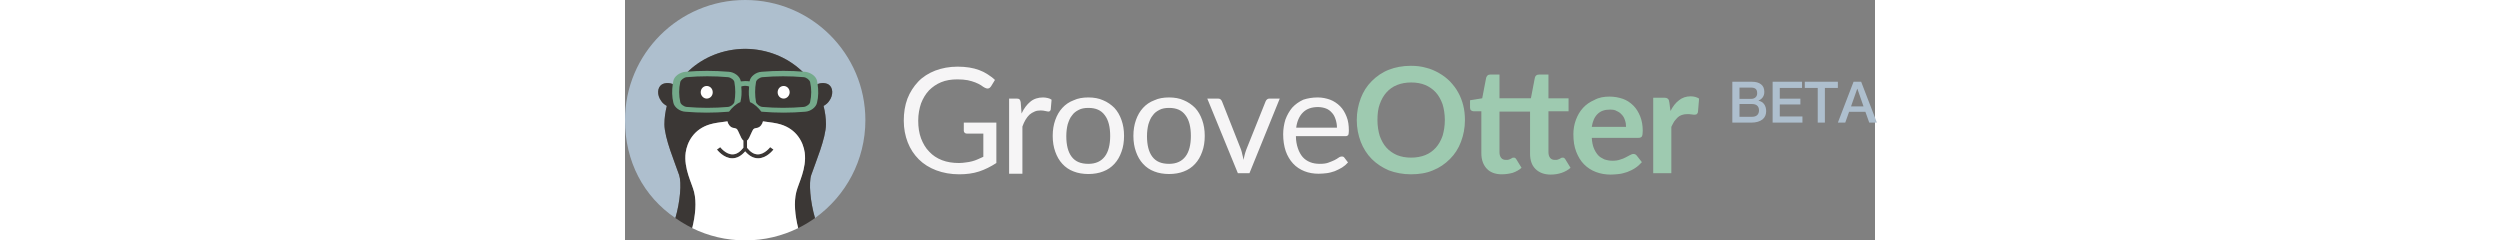 <?xml version="1.0" standalone="no"?><!DOCTYPE svg PUBLIC "-//W3C//DTD SVG 1.1//EN" "http://www.w3.org/Graphics/SVG/1.1/DTD/svg11.dtd"><svg width="100%" height="40" viewBox="0 0 416 80" version="1.1" xmlns="http://www.w3.org/2000/svg" xmlns:xlink="http://www.w3.org/1999/xlink" xml:space="preserve" style="fill-rule:evenodd;clip-rule:evenodd;stroke-linejoin:round;stroke-miterlimit:1.414;"><rect x="0" y="0" width="416" height="80" fill="#808080" stroke="none"/><g><g><path d="M16.774,72.573c-10.585,-7.197 -16.774,-18.809 -16.774,-32.573c0,-22.091 17.909,-40 40,-40c22.091,0 40,17.909 40,40c0,13.348 -6.539,25.17 -16.587,32.436c-0.06,0.043 -0.12,0.087 -0.18,0.13c-1.588,-5.467 -2.118,-11.71 -1.249,-14.316c1.4,-4.1 4.9,-12.3 4.9,-16.9c0,-2.1 -0.3,-4.1 -0.8,-6.1c0.7,-0.4 1.4,-0.9 1.9,-1.7c1.4,-1.9 1.3,-4.4 -0.2,-5.4c-0.993,-0.695 -3.327,-0.803 -4.683,0.478l0.004,0.005l-0.009,0l0.003,-0.003l0.003,-0.003c-1.269,-1.915 -2.772,-3.663 -4.468,-5.201c-4.787,-4.412 -11.317,-7.124 -18.631,-7.176l0,-5.7412e-06l-0,2.8706e-06l-0,-2.8706e-06l0,5.7412e-06c-7.314,0.053 -13.844,2.764 -18.631,7.176c-1.696,1.538 -3.199,3.286 -4.468,5.201l0.006,0.005l-0.009,0l0.001,-0.001l0.003,-0.005c-1.357,-1.282 -3.69,-1.174 -4.683,-0.478c-1.5,1 -1.6,3.5 -0.2,5.4c0.5,0.8 1.2,1.3 1.9,1.7c-0.5,2 -0.8,4 -0.8,6.1c0,4.6 3.5,12.8 4.9,16.9c0.869,2.607 0.34,8.85 -1.249,14.316c-0.003,0.011 -0.252,-0.168 0.006,0.008Z" style="fill:#aebfce;"/><g><path d="M22.372,75.916c0.002,-0.008 -3.018,-1.502 -5.604,-3.351c1.588,-5.467 2.118,-11.71 1.249,-14.316c-1.4,-4.1 -4.9,-12.3 -4.9,-16.9c0,-2.1 0.3,-4.1 0.8,-6.1c-0.7,-0.4 -1.4,-0.9 -1.9,-1.7c-1.4,-1.9 -1.3,-4.4 0.2,-5.4c0.993,-0.695 3.327,-0.803 4.683,0.478l-0.003,0.005l-0.001,0.001l0.009,0l-0.003,-0.003l-0.003,-0.003c1.269,-1.915 2.772,-3.663 4.468,-5.201c4.787,-4.412 11.317,-7.124 18.631,-7.176l0,-5.7412e-06l0,2.8706e-06l0,-2.8706e-06l0,5.7412e-06c7.314,0.053 13.844,2.764 18.631,7.176c1.696,1.538 3.199,3.286 4.468,5.201l-0.003,0.003l-0.003,0.003l0.009,0l-0.004,-0.005c1.357,-1.282 3.69,-1.174 4.683,-0.478c1.5,1 1.6,3.5 0.2,5.4c-0.5,0.8 -1.2,1.3 -1.9,1.7c0.5,2 0.8,4 0.8,6.1c0,4.6 -3.5,12.8 -4.9,16.9c-0.869,2.607 -0.34,8.85 1.249,14.317c-1.766,1.262 -3.64,2.385 -5.604,3.351c-1.05,-4.236 -1.489,-8.559 -0.619,-12.04c0.7,-2.9 3.5,-7.8 2.8,-13.1c-0.5,-3.5 -2.7,-7.8 -8.1,-9.4c-1.3,-0.4 -3.4,-0.7 -5.8,-1c-0.1,0.5 -0.3,0.9 -0.6,1.3c-0.4,0.5 -0.816,0.867 -1.817,0.967c-0.306,0.031 -0.674,0.21 -0.858,0.481c-0.364,0.539 -0.988,2.143 -1.326,2.752c-0.184,0.332 -0.4,0.7 -0.7,0.9l0,2.4c1.1,1.4 2.3,2.2 3.6,2.2c2.3,0 4.1,-2.4 4.1,-2.4l1.1,0.8c-0.1,0.1 -2.2,2.9 -5.1,2.9c-1.6,0 -3,-0.8 -4.3,-2.3c-0.004,0.004 -0.014,0.004 -0.018,0c-1.3,1.5 -2.7,2.3 -4.3,2.3c-2.9,0 -5,-2.8 -5.1,-2.9l1.1,-0.8c0,0 1.8,2.4 4.1,2.4c1.3,0 2.5,-0.8 3.6,-2.2l0,-2.4c-0.3,-0.2 -0.516,-0.568 -0.7,-0.9c-0.338,-0.609 -0.962,-2.213 -1.326,-2.752c-0.183,-0.272 -0.551,-0.451 -0.858,-0.481c-1,-0.1 -1.417,-0.467 -1.817,-0.967c-0.3,-0.4 -0.5,-0.8 -0.6,-1.3c-2.4,0.3 -4.5,0.6 -5.8,1c-5.4,1.6 -7.6,5.9 -8.1,9.4c-0.7,5.3 2.1,10.2 2.8,13.1c0.87,3.481 0.431,7.804 -0.619,12.04Z" style="fill:#3b3735;"/><path d="M27.197,32.811c1.1,0 2,-0.9 2,-2.1c0,-1.2 -0.9,-2.1 -2,-2.1c-1.1,0 -2,0.9 -2,2.1c0,1.1 0.9,2.1 2,2.1Z" style="fill:#fff;fill-rule:nonzero;"/><path d="M52.803,32.811c-1.1,0 -2,-0.9 -2,-2.1c0,-1.2 0.9,-2.1 2,-2.1c1.1,0 2,0.9 2,2.1c0,1.1 -0.9,2.1 -2,2.1Z" style="fill:#fff;fill-rule:nonzero;"/><path d="M57.628,75.916c-5.318,2.615 -11.301,4.084 -17.628,4.084c-6.326,0 -12.31,-1.469 -17.628,-4.084c1.05,-4.236 1.489,-8.559 0.619,-12.04c-0.7,-2.9 -3.5,-7.8 -2.8,-13.1c0.5,-3.5 2.7,-7.8 8.1,-9.4c1.3,-0.4 3.4,-0.7 5.8,-1c0.1,0.5 0.3,0.9 0.6,1.3c0.4,0.5 0.816,0.867 1.817,0.967c0.306,0.031 0.674,0.21 0.858,0.481c0.364,0.539 0.988,2.143 1.326,2.752c0.184,0.332 0.4,0.7 0.7,0.9l0,2.4c-1.1,1.4 -2.3,2.2 -3.6,2.2c-2.3,0 -4.1,-2.4 -4.1,-2.4l-1.1,0.8c0.1,0.1 2.2,2.9 5.1,2.9c1.6,0 3,-0.8 4.3,-2.3c0.004,0.004 0.014,0.004 0.018,0c1.3,1.5 2.7,2.3 4.3,2.3c2.9,0 5,-2.8 5.1,-2.9l-1.1,-0.8c0,0 -1.8,2.4 -4.1,2.4c-1.3,0 -2.5,-0.8 -3.6,-2.2l0,-2.4c0.3,-0.2 0.516,-0.568 0.7,-0.9c0.338,-0.609 0.962,-2.213 1.326,-2.752c0.183,-0.272 0.551,-0.451 0.858,-0.481c1,-0.1 1.417,-0.467 1.817,-0.967c0.3,-0.4 0.5,-0.8 0.6,-1.3c2.4,0.3 4.5,0.6 5.8,1c5.4,1.6 7.6,5.9 8.1,9.4c0.7,5.3 -2.1,10.2 -2.8,13.1c-0.87,3.481 -0.431,7.804 0.619,12.04Z" style="fill:#fff;"/><path d="M40.303,28.584c-0.201,-0.016 -0.406,-0.017 -0.606,0c-0.269,0.022 -0.8,0.1 -1,0.2c0.2,2.4 0.1,3.4 -0.3,5.2c-1.5,0.6 -2.9,2 -3.7,3.1c-0.051,0.07 -0.2,0.1 -0.3,0.1c-2.4,0.2 -4.8,0.3 -7.2,0.3c-2.3,0 -4.7,-0.1 -7.1,-0.3c-1.9,-0.1 -3.7,-1.5 -4,-3c-0.5,-2 -0.5,-4.1 -0.2,-6.2c0.1,-0.4 0.1,-0.7 0.2,-1.1c0.3,-1.5 2.1,-2.8 4,-3l0.1,0c2.4,-0.2 4.8,-0.3 7.1,-0.3c2.4,0 4.8,0.1 7.2,0.3c1.9,0.1 3.7,1.5 4,3c0.039,0.193 0.026,0.195 0.1,0.2c0.233,0.017 0.8,-0.1 1.3,-0.1l0.103,0l0.103,-0c0.5,0 0.9,0 1.3,0.1c-0,-4.70363e-05 0.054,0.029 0.1,-0.2c0.3,-1.5 2.1,-2.9 4,-3c2.4,-0.2 4.8,-0.3 7.2,-0.3c2.3,0 4.7,0.1 7.1,0.3l0.1,0c1.9,0.2 3.7,1.5 4,3c0.1,0.4 0.1,0.7 0.2,1.1c0.3,2.1 0.3,4.2 -0.2,6.2c-0.3,1.5 -2.1,2.9 -4,3c-2.4,0.2 -4.8,0.3 -7.1,0.3c-2.4,0 -4.8,-0.1 -7.2,-0.3c-0.1,0 -0.24,-0.018 -0.3,-0.1c-0.8,-1.1 -2.2,-2.5 -3.7,-3.1c-0.4,-1.8 -0.5,-2.8 -0.3,-5.2c-0.2,-0.1 -0.731,-0.179 -1,-0.2ZM43.603,33.984c0.2,0.7 1.2,1.5 2.1,1.6c2.3,0.2 4.6,0.3 6.9,0.3c2.3,0 4.6,-0.1 6.9,-0.3c0.9,-0.1 2,-0.9 2.1,-1.6c0.5,-2.2 0.5,-4.5 0,-6.7c-0.2,-0.7 -1.2,-1.5 -2.1,-1.6c-2.3,-0.2 -4.6,-0.3 -6.9,-0.3c-2.3,0 -4.6,0.1 -6.9,0.3c-0.9,0.1 -2,0.9 -2.1,1.6c-0.4,2.2 -0.4,4.5 0,6.7ZM36.397,33.984c-0.2,0.7 -1.2,1.5 -2.1,1.6c-2.3,0.2 -4.6,0.3 -6.9,0.3c-2.3,0 -4.6,-0.1 -6.9,-0.3c-0.9,-0.1 -2,-0.9 -2.1,-1.6c-0.5,-2.2 -0.5,-4.5 0,-6.7c0.2,-0.7 1.2,-1.5 2.1,-1.6c2.3,-0.2 4.6,-0.3 6.9,-0.3c2.3,0 4.6,0.1 6.9,0.3c0.9,0.1 2,0.9 2.1,1.6c0.4,2.2 0.4,4.5 0,6.7Z" style="fill:#74aa8b;"/></g></g><g><path d="M117.841,57.067c-1.979,0.658 -4.24,0.94 -6.596,0.94c-2.827,0 -5.371,-0.47 -7.632,-1.316c-2.261,-0.846 -4.24,-2.069 -5.842,-3.667c-1.602,-1.599 -2.827,-3.479 -3.675,-5.642c-0.848,-2.163 -1.319,-4.608 -1.319,-7.24c0,-2.633 0.377,-5.078 1.225,-7.335c0.848,-2.163 2.073,-4.043 3.581,-5.642c1.508,-1.599 3.486,-2.821 5.654,-3.667c2.261,-0.846 4.711,-1.316 7.444,-1.316c1.413,0 2.638,0.094 3.863,0.282c1.225,0.188 2.261,0.47 3.298,0.846c1.036,0.376 1.979,0.846 2.827,1.41c0.848,0.564 1.696,1.128 2.45,1.881l-1.319,2.163c-0.188,0.282 -0.471,0.564 -0.848,0.658c-0.377,0.094 -0.754,0 -1.131,-0.188c-0.377,-0.188 -0.848,-0.47 -1.319,-0.846c-0.471,-0.282 -1.131,-0.658 -1.884,-0.94c-0.754,-0.282 -1.602,-0.564 -2.544,-0.752c-0.942,-0.188 -2.167,-0.282 -3.486,-0.282c-1.979,0 -3.769,0.282 -5.371,0.94c-1.602,0.658 -2.921,1.599 -4.052,2.727c-1.131,1.222 -1.979,2.633 -2.638,4.325c-0.565,1.693 -0.942,3.573 -0.942,5.736c0,2.163 0.283,4.137 0.942,5.924c0.66,1.693 1.508,3.197 2.733,4.42c1.131,1.222 2.544,2.163 4.24,2.821c1.696,0.658 3.581,0.94 5.654,0.94c0.848,0 1.602,-0.094 2.261,-0.188c0.754,-0.094 1.413,-0.188 2.073,-0.376c0.66,-0.188 1.319,-0.376 1.884,-0.658c0.565,-0.282 1.225,-0.564 1.885,-0.846l0,-7.711l-5.465,0c-0.283,0 -0.565,-0.094 -0.754,-0.282c-0.188,-0.188 -0.283,-0.376 -0.283,-0.658l0,-2.727l10.836,0l0,13.447c-1.885,1.222 -3.769,2.163 -5.748,2.821ZM127.829,57.631l0,-24.825l2.544,0c0.471,0 0.754,0.094 0.942,0.282c0.188,0.188 0.283,0.47 0.377,0.94l0.283,3.761c0.754,-1.693 1.79,-3.009 2.921,-3.949c1.131,-0.94 2.544,-1.41 4.24,-1.41c0.565,0 1.036,0.094 1.508,0.188c0.471,0.094 0.942,0.282 1.319,0.564l-0.283,3.291c-0.094,0.376 -0.377,0.658 -0.754,0.658c-0.188,0 -0.565,-0.094 -1.036,-0.188c-0.471,-0.094 -0.942,-0.188 -1.508,-0.188c-0.754,0 -1.508,0.094 -2.073,0.376c-0.66,0.282 -1.131,0.564 -1.696,1.034c-0.471,0.47 -0.942,1.034 -1.319,1.693c-0.377,0.658 -0.754,1.41 -1.036,2.257l0,15.703l-4.429,0l0,-0.188ZM154.212,32.43c1.79,0 3.486,0.282 4.9,0.94c1.413,0.564 2.733,1.505 3.769,2.539c1.036,1.128 1.79,2.445 2.356,4.043c0.565,1.599 0.848,3.291 0.848,5.266c0,1.975 -0.283,3.761 -0.848,5.266c-0.565,1.599 -1.319,2.915 -2.356,4.043c-1.036,1.128 -2.261,1.975 -3.769,2.539c-1.413,0.564 -3.109,0.846 -4.9,0.846c-1.79,0 -3.486,-0.282 -4.9,-0.846c-1.508,-0.564 -2.733,-1.41 -3.769,-2.539c-1.036,-1.128 -1.79,-2.445 -2.356,-4.043c-0.565,-1.599 -0.848,-3.291 -0.848,-5.266c0,-1.975 0.283,-3.667 0.848,-5.266c0.565,-1.599 1.319,-2.915 2.356,-4.043c1.036,-1.128 2.261,-1.975 3.769,-2.539c1.413,-0.658 3.015,-0.94 4.9,-0.94ZM154.212,54.528c2.45,0 4.24,-0.846 5.465,-2.445c1.225,-1.599 1.79,-3.949 1.79,-6.864c0,-2.915 -0.565,-5.266 -1.79,-6.864c-1.225,-1.693 -3.015,-2.445 -5.465,-2.445c-1.225,0 -2.356,0.188 -3.204,0.658c-0.942,0.47 -1.696,1.034 -2.261,1.881c-0.66,0.752 -1.036,1.787 -1.413,2.915c-0.283,1.128 -0.471,2.445 -0.471,3.949c0,2.915 0.565,5.266 1.79,6.864c1.225,1.599 3.015,2.351 5.559,2.351ZM181.066,32.43c1.79,0 3.486,0.282 4.9,0.94c1.413,0.564 2.733,1.505 3.769,2.539c1.036,1.128 1.79,2.445 2.356,4.043c0.565,1.599 0.848,3.291 0.848,5.266c0,1.975 -0.283,3.761 -0.848,5.266c-0.565,1.599 -1.319,2.915 -2.356,4.043c-1.036,1.128 -2.261,1.975 -3.769,2.539c-1.413,0.564 -3.109,0.846 -4.9,0.846c-1.79,0 -3.486,-0.282 -4.9,-0.846c-1.508,-0.564 -2.733,-1.41 -3.769,-2.539c-1.036,-1.128 -1.79,-2.445 -2.356,-4.043c-0.565,-1.599 -0.848,-3.291 -0.848,-5.266c0,-1.975 0.283,-3.667 0.848,-5.266c0.565,-1.599 1.319,-2.915 2.356,-4.043c1.036,-1.128 2.261,-1.975 3.769,-2.539c1.413,-0.658 3.015,-0.94 4.9,-0.94ZM181.066,54.528c2.45,0 4.24,-0.846 5.465,-2.445c1.225,-1.599 1.79,-3.949 1.79,-6.864c0,-2.915 -0.565,-5.266 -1.79,-6.864c-1.225,-1.693 -3.015,-2.445 -5.465,-2.445c-1.225,0 -2.356,0.188 -3.204,0.658c-0.942,0.47 -1.696,1.034 -2.261,1.881c-0.66,0.752 -1.036,1.787 -1.413,2.915c-0.283,1.128 -0.471,2.445 -0.471,3.949c0,2.915 0.565,5.266 1.79,6.864c1.225,1.599 3.015,2.351 5.559,2.351ZM193.786,32.806l3.58,0c0.377,0 0.66,0.094 0.848,0.282c0.189,0.188 0.377,0.376 0.471,0.658l6.313,15.986c0.189,0.564 0.377,1.222 0.471,1.787c0.189,0.564 0.283,1.128 0.377,1.693c0.094,-0.564 0.283,-1.128 0.377,-1.693c0.189,-0.564 0.283,-1.128 0.565,-1.787l6.407,-15.986c0.094,-0.282 0.283,-0.47 0.471,-0.658c0.189,-0.188 0.471,-0.282 0.848,-0.282l3.392,0l-10.082,24.825l-3.863,0l-10.176,-24.825ZM230.534,32.43c1.508,0 2.827,0.282 4.146,0.752c1.225,0.47 2.356,1.222 3.298,2.163c0.942,0.94 1.602,2.069 2.167,3.479c0.565,1.41 0.754,2.915 0.754,4.702c0,0.658 -0.094,1.128 -0.188,1.41c-0.189,0.188 -0.471,0.376 -0.848,0.376l-16.584,0c0,1.599 0.283,2.915 0.659,4.043c0.377,1.128 0.942,2.163 1.602,2.915c0.659,0.752 1.508,1.316 2.45,1.693c0.942,0.376 1.979,0.564 3.204,0.564c1.131,0 2.073,-0.094 2.827,-0.376c0.754,-0.282 1.508,-0.564 2.073,-0.846c0.565,-0.282 1.036,-0.564 1.413,-0.846c0.377,-0.282 0.754,-0.376 1.036,-0.376c0.377,0 0.66,0.094 0.848,0.376l1.225,1.599c-0.565,0.658 -1.225,1.222 -1.979,1.693c-0.754,0.47 -1.602,0.846 -2.45,1.222c-0.848,0.282 -1.79,0.564 -2.638,0.658c-0.848,0.094 -1.79,0.188 -2.732,0.188c-1.696,0 -3.298,-0.282 -4.711,-0.846c-1.413,-0.564 -2.732,-1.41 -3.769,-2.539c-1.036,-1.128 -1.885,-2.539 -2.45,-4.137c-0.565,-1.693 -0.848,-3.573 -0.848,-5.642c0,-1.693 0.283,-3.385 0.754,-4.89c0.565,-1.505 1.319,-2.821 2.261,-3.949c1.036,-1.128 2.261,-1.975 3.675,-2.633c1.413,-0.47 3.015,-0.752 4.806,-0.752ZM230.628,35.627c-2.073,0 -3.769,0.564 -4.994,1.787c-1.225,1.222 -1.979,2.915 -2.261,5.078l13.568,0c0,-1.034 -0.189,-1.975 -0.471,-2.821c-0.283,-0.846 -0.659,-1.599 -1.225,-2.163c-0.565,-0.658 -1.225,-1.128 -1.979,-1.41c-0.754,-0.282 -1.696,-0.47 -2.638,-0.47Z" style="fill:#f6f5f6;"/><path d="M279.531,39.953c0,2.633 -0.471,4.984 -1.319,7.241c-0.848,2.257 -2.073,4.137 -3.675,5.736c-1.602,1.599 -3.486,2.915 -5.654,3.761c-2.167,0.94 -4.617,1.316 -7.349,1.316c-2.638,0 -5.088,-0.47 -7.35,-1.316c-2.167,-0.94 -4.052,-2.163 -5.654,-3.761c-1.602,-1.599 -2.827,-3.573 -3.675,-5.736c-0.848,-2.257 -1.319,-4.608 -1.319,-7.241c0,-2.633 0.471,-4.984 1.319,-7.24c0.848,-2.257 2.073,-4.137 3.675,-5.736c1.602,-1.599 3.486,-2.915 5.654,-3.761c2.167,-0.846 4.617,-1.316 7.35,-1.316c1.79,0 3.486,0.188 5.088,0.658c1.602,0.376 3.015,1.034 4.334,1.787c1.319,0.752 2.544,1.693 3.58,2.727c1.036,1.128 1.979,2.257 2.732,3.667c0.754,1.316 1.319,2.821 1.696,4.325c0.377,1.505 0.565,3.103 0.565,4.89ZM272.841,39.953c0,-1.975 -0.283,-3.667 -0.754,-5.266c-0.565,-1.505 -1.225,-2.821 -2.261,-3.949c-0.942,-1.034 -2.167,-1.881 -3.486,-2.445c-1.413,-0.564 -2.921,-0.846 -4.711,-0.846c-1.696,0 -3.298,0.282 -4.711,0.846c-1.413,0.564 -2.544,1.41 -3.486,2.445c-0.942,1.034 -1.696,2.351 -2.261,3.949c-0.565,1.505 -0.754,3.291 -0.754,5.266c0,1.975 0.283,3.667 0.754,5.266c0.565,1.505 1.225,2.821 2.261,3.949c0.942,1.034 2.167,1.881 3.486,2.445c1.413,0.564 2.921,0.846 4.711,0.846c1.696,0 3.298,-0.282 4.711,-0.846c1.413,-0.564 2.544,-1.41 3.486,-2.445c0.942,-1.034 1.696,-2.351 2.261,-3.949c0.471,-1.599 0.754,-3.385 0.754,-5.266ZM291.78,58.007c-2.167,0 -3.863,-0.658 -4.994,-1.881c-1.131,-1.222 -1.79,-2.915 -1.79,-5.078l0,-14.011l-2.544,0c-0.283,0 -0.565,-0.094 -0.848,-0.282c-0.283,-0.188 -0.377,-0.564 -0.377,-0.94l0,-2.445l4.052,-0.658l1.319,-6.864c0.094,-0.282 0.283,-0.564 0.471,-0.752c0.189,-0.188 0.565,-0.282 0.848,-0.282l3.109,0l0,7.899l10.459,0l1.319,-6.864c0.094,-0.282 0.188,-0.564 0.471,-0.752c0.189,-0.188 0.565,-0.282 0.942,-0.282l3.109,0l0,7.899l6.69,0l0,4.325l-6.69,0l0,13.635c0,0.752 0.188,1.41 0.565,1.881c0.377,0.47 0.942,0.658 1.602,0.658c0.377,0 0.659,0 0.942,-0.094c0.283,-0.094 0.471,-0.188 0.66,-0.282c0.188,-0.094 0.377,-0.188 0.471,-0.282c0.189,-0.094 0.283,-0.094 0.471,-0.094c0.189,0 0.283,0 0.471,0.094c0.094,0.094 0.283,0.188 0.377,0.376l1.79,2.915c-0.848,0.752 -1.885,1.316 -3.015,1.693c-1.131,0.376 -2.356,0.564 -3.58,0.564c-2.167,0 -3.863,-0.658 -5.088,-1.881c-1.225,-1.222 -1.79,-2.915 -1.79,-5.078l0,-14.011l-10.176,0l0,13.541c0,0.752 0.188,1.41 0.565,1.881c0.377,0.47 0.942,0.658 1.602,0.658c0.377,0 0.659,0 0.942,-0.094c0.283,-0.094 0.471,-0.188 0.66,-0.282c0.188,-0.094 0.377,-0.188 0.471,-0.282c0.189,-0.094 0.283,-0.094 0.471,-0.094c0.189,0 0.283,0 0.471,0.094c0.094,0.094 0.283,0.188 0.377,0.376l1.79,2.915c-0.848,0.752 -1.885,1.316 -3.015,1.693c-1.131,0.282 -2.261,0.47 -3.58,0.47ZM327.68,32.148c1.602,0 3.015,0.282 4.428,0.752c1.319,0.47 2.45,1.222 3.486,2.257c0.942,0.94 1.696,2.163 2.261,3.573c0.565,1.41 0.848,3.009 0.848,4.796c0,0.94 -0.094,1.505 -0.283,1.881c-0.188,0.282 -0.565,0.47 -1.131,0.47l-15.547,0c0.094,1.316 0.283,2.445 0.66,3.385c0.377,0.94 0.848,1.693 1.413,2.351c0.565,0.658 1.319,1.034 2.073,1.41c0.848,0.282 1.696,0.47 2.732,0.47c0.942,0 1.79,-0.094 2.544,-0.376c0.754,-0.188 1.319,-0.47 1.885,-0.752c0.565,-0.282 1.036,-0.564 1.413,-0.752c0.377,-0.188 0.754,-0.376 1.131,-0.376c0.471,0 0.848,0.188 1.131,0.564l1.696,2.163c-0.66,0.752 -1.413,1.41 -2.261,1.975c-0.848,0.564 -1.696,0.94 -2.638,1.316c-0.942,0.282 -1.79,0.564 -2.732,0.658c-0.942,0.094 -1.885,0.188 -2.732,0.188c-1.79,0 -3.392,-0.282 -4.9,-0.846c-1.508,-0.564 -2.827,-1.41 -3.958,-2.539c-1.131,-1.128 -1.979,-2.539 -2.638,-4.231c-0.659,-1.693 -0.942,-3.573 -0.942,-5.83c0,-1.693 0.283,-3.291 0.848,-4.796c0.565,-1.505 1.319,-2.821 2.356,-3.949c1.036,-1.128 2.261,-1.975 3.769,-2.633c1.508,-0.846 3.204,-1.128 5.088,-1.128ZM327.774,36.474c-1.79,0 -3.109,0.47 -4.146,1.505c-1.036,1.034 -1.602,2.445 -1.885,4.231l11.401,0c0,-0.752 -0.094,-1.505 -0.377,-2.257c-0.188,-0.658 -0.565,-1.316 -1.036,-1.787c-0.471,-0.564 -1.036,-0.94 -1.696,-1.222c-0.565,-0.376 -1.319,-0.47 -2.261,-0.47ZM342.19,57.631l0,-25.107l3.581,0c0.659,0 1.036,0.094 1.319,0.376c0.283,0.188 0.377,0.658 0.471,1.222l0.377,2.821c0.754,-1.505 1.696,-2.727 2.827,-3.573c1.036,-0.846 2.356,-1.316 3.863,-1.316c1.131,0 2.073,0.282 2.827,0.752l-0.377,4.514c-0.094,0.282 -0.189,0.47 -0.377,0.658c-0.189,0.094 -0.377,0.188 -0.66,0.188c-0.283,0 -0.565,0 -1.131,-0.094c-0.471,-0.094 -0.942,-0.094 -1.413,-0.094c-0.66,0 -1.225,0.094 -1.79,0.282c-0.565,0.188 -1.036,0.47 -1.413,0.846c-0.377,0.376 -0.754,0.846 -1.131,1.316c-0.283,0.564 -0.66,1.128 -0.942,1.787l0,15.421l-6.03,0Z" style="fill:#9ecab0;"/><path d="M370.901,32.907l3.886,0c0.571,0 1.048,-0.162 1.429,-0.486c0.381,-0.324 0.572,-0.79 0.572,-1.4c0,-0.686 -0.172,-1.168 -0.514,-1.448c-0.343,-0.279 -0.838,-0.419 -1.486,-0.419l-3.886,0l0,3.752ZM368.52,27.211l6.609,0c1.219,0 2.197,0.279 2.933,0.838c0.737,0.559 1.105,1.403 1.105,2.533c0,0.686 -0.168,1.273 -0.505,1.762c-0.337,0.489 -0.816,0.867 -1.438,1.133l0,0.038c0.838,0.178 1.473,0.575 1.905,1.19c0.432,0.616 0.648,1.387 0.648,2.314c0,0.533 -0.095,1.032 -0.286,1.495c-0.19,0.464 -0.489,0.863 -0.895,1.2c-0.406,0.337 -0.927,0.603 -1.562,0.8c-0.635,0.197 -1.391,0.295 -2.267,0.295l-6.248,0l0,-13.6ZM370.901,38.868l4.21,0c0.724,0 1.286,-0.187 1.686,-0.562c0.4,-0.375 0.6,-0.905 0.6,-1.59c0,-0.673 -0.2,-1.19 -0.6,-1.552c-0.4,-0.362 -0.962,-0.543 -1.686,-0.543l-4.21,0l0,4.248ZM381.93,27.211l9.79,0l0,2.057l-7.41,0l0,3.562l6.857,0l0,1.943l-6.857,0l0,3.981l7.543,0l0,2.057l-9.924,0l0,-13.6ZM392.635,27.211l11.009,0l0,2.057l-4.324,0l0,11.543l-2.381,0l0,-11.543l-4.305,0l0,-2.057ZM408.863,27.211l2.533,0l5.238,13.6l-2.552,0l-1.276,-3.6l-5.429,0l-1.276,3.6l-2.457,0l5.219,-13.6ZM408.025,35.402l4.152,0l-2.038,-5.848l-0.057,0l-2.057,5.848Z" style="fill:#aebfce;"/></g></g></svg>
